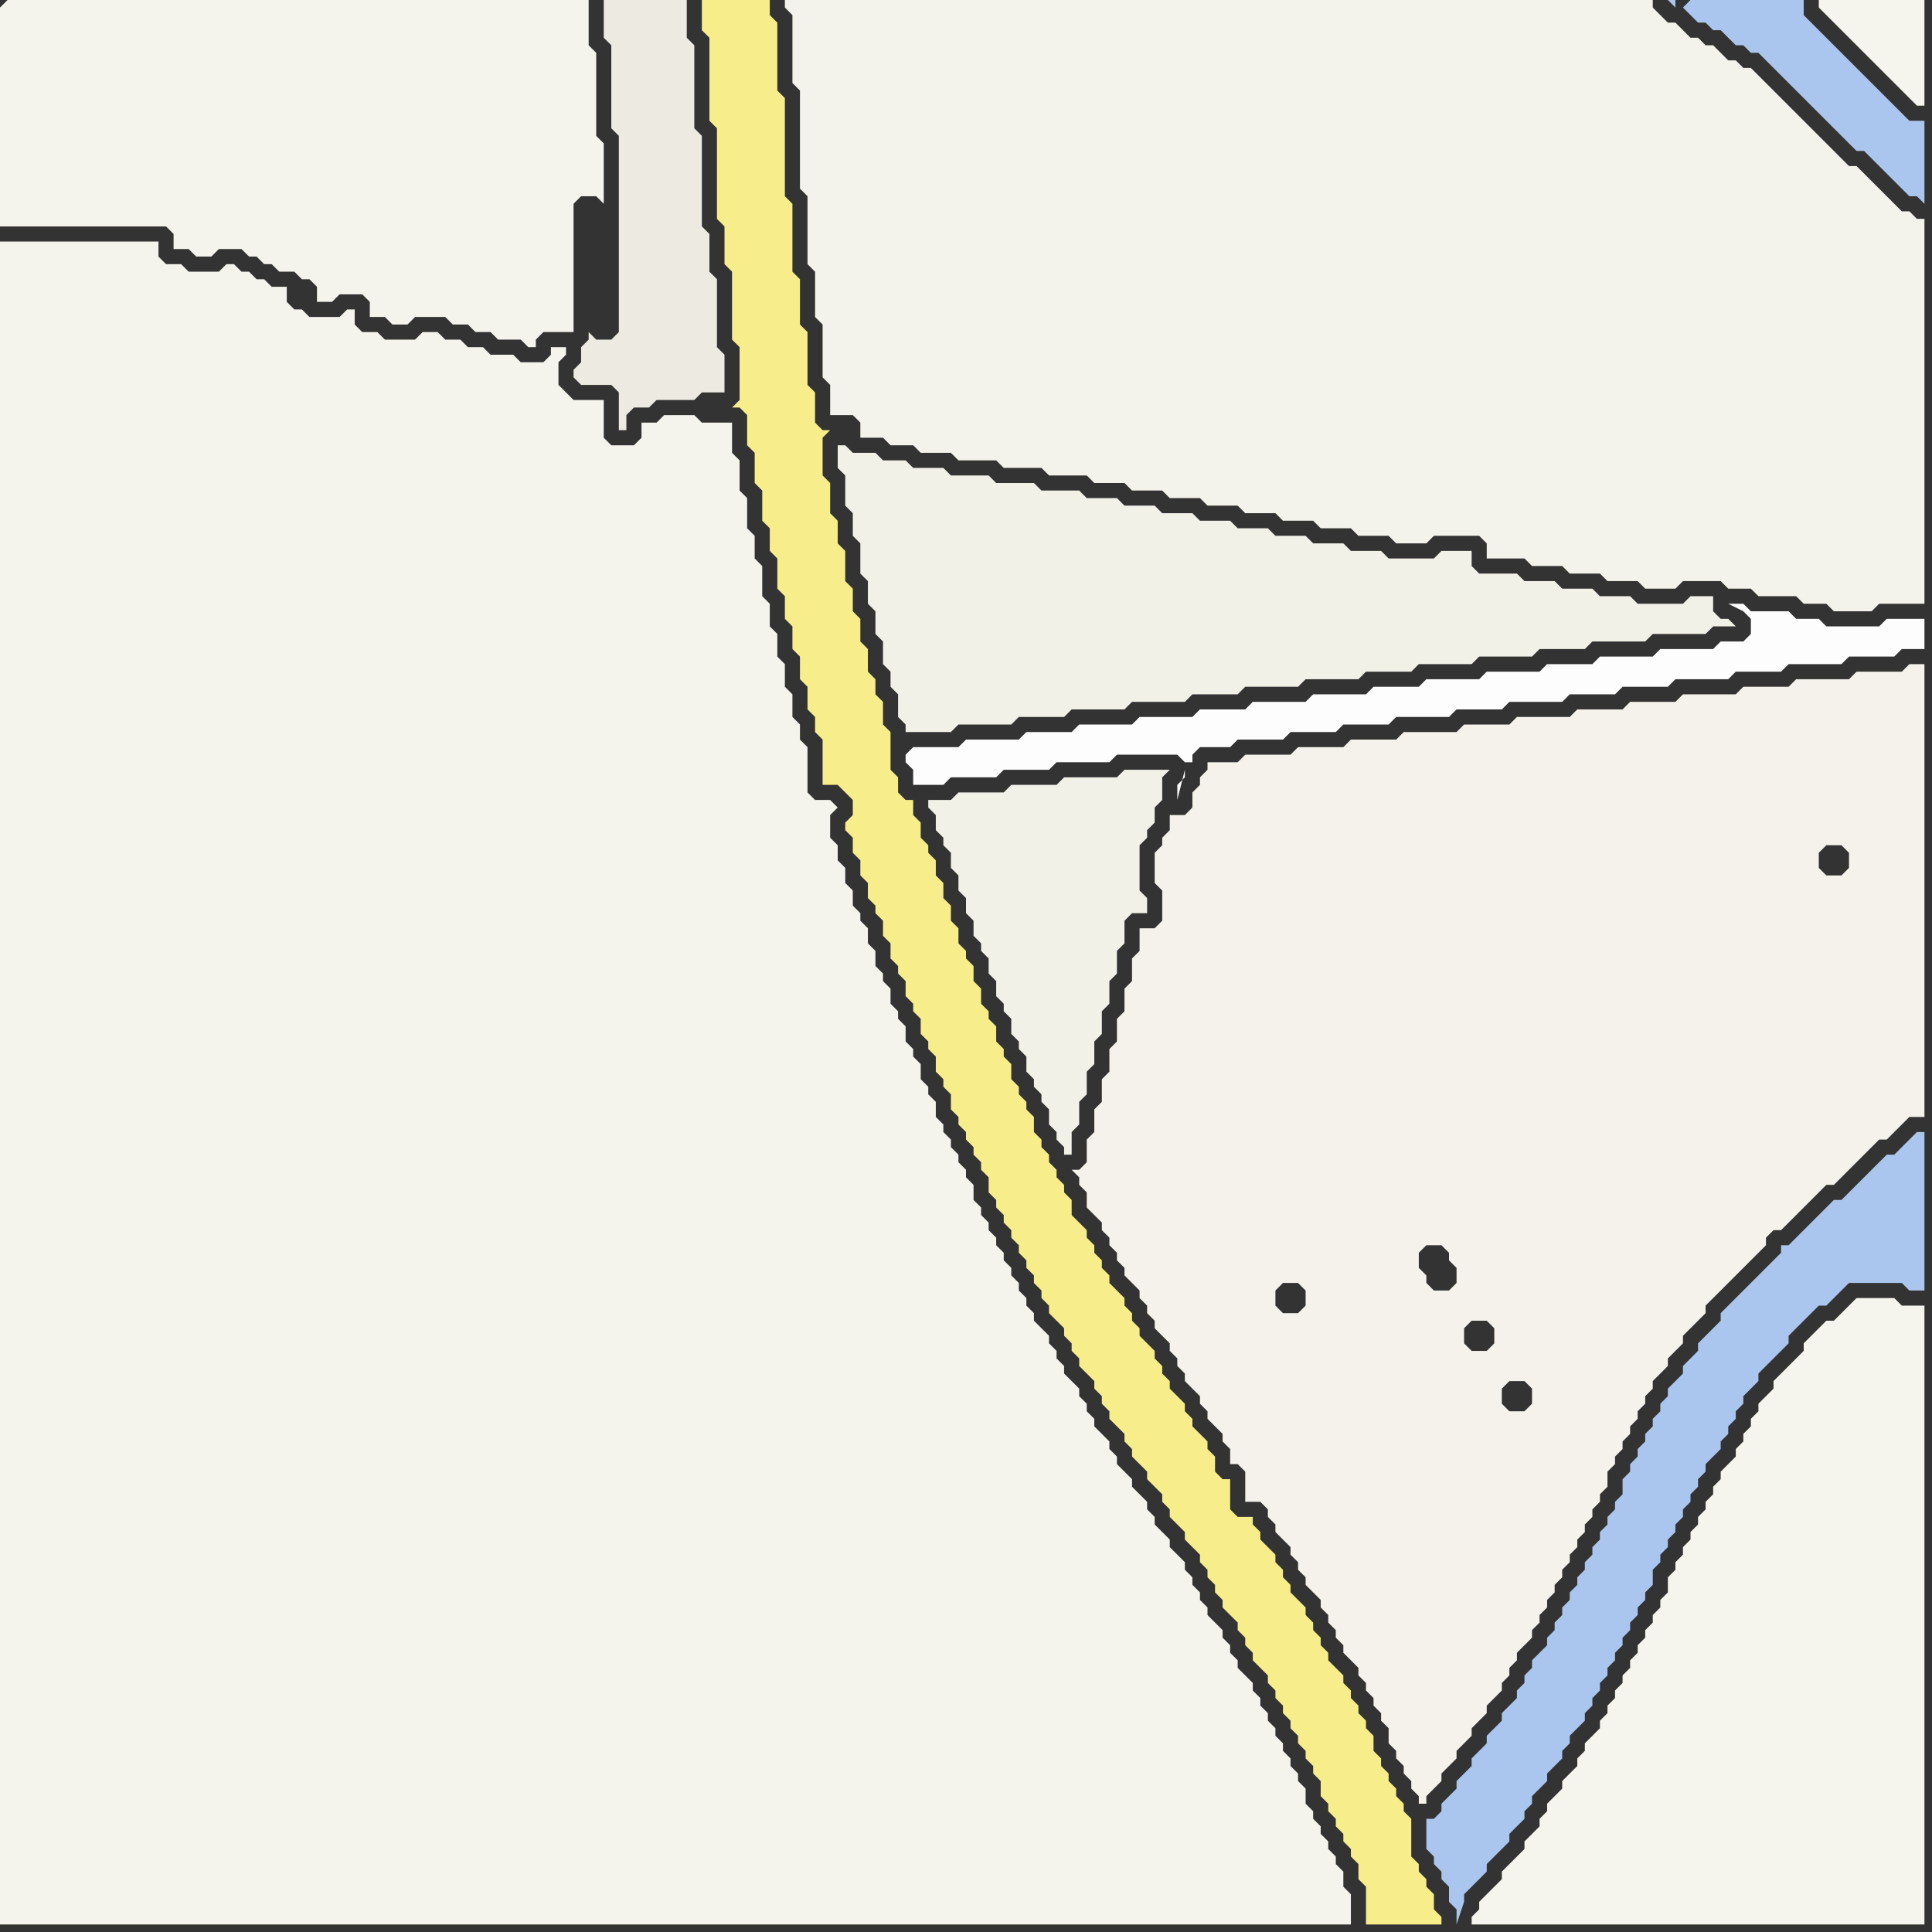 <svg width="256" height="256" xmlns="http://www.w3.org/2000/svg"><rect width="100%" height="100%" fill="#333333" stroke="none"/><script> 
var tempColor;
function hoverPath(evt){
obj = evt.target;
tempColor = obj.getAttribute("fill");
obj.setAttribute("fill","red");
//alert(tempColor);
//obj.setAttribute("stroke","red");}
function recoverPath(evt){
obj = evt.target;
obj.setAttribute("fill", tempColor);
//obj.setAttribute("stroke", tempColor);
}</script><path onmouseover="hoverPath(evt)" onmouseout="recoverPath(evt)" fill="rgb(253,253,253)" d="M  120,100l 0,1 1,1 0,2 4,0 1,-1 6,0 1,-1 6,0 1,-1 7,0 1,-1 8,0 1,1 1,0 0,-1 1,-1 4,0 1,-1 6,0 1,-1 6,0 1,-1 6,0 1,-1 7,0 1,-1 6,0 1,-1 7,0 1,-1 6,0 1,-1 6,0 1,-1 7,0 1,-1 6,0 1,-1 7,0 1,-1 6,0 1,-1 3,0 0,-4 -5,0 -1,1 -7,0 -1,-1 -3,0 -1,-1 -5,0 -1,-1 -2,0 2,1 0,0 1,1 0,2 -1,1 -3,0 -1,1 -7,0 -1,1 -7,0 -1,1 -6,0 -1,1 -7,0 -1,1 -7,0 -1,1 -6,0 -1,1 -7,0 -1,1 -7,0 -1,1 -6,0 -1,1 -7,0 -1,1 -7,0 -1,1 -6,0 -1,1 -7,0 -1,1 -6,0 -1,1 37,2 0,1 -1,1 0,2 1,-4 -37,-2Z"/>
<path onmouseover="hoverPath(evt)" onmouseout="recoverPath(evt)" fill="rgb(242,241,232)" d="M  124,108l 0,2 1,1 0,1 1,1 0,2 1,1 0,2 1,1 0,2 1,1 0,2 1,1 0,1 1,1 0,2 1,1 0,2 1,1 0,1 1,1 0,2 1,1 0,1 1,1 0,2 1,1 0,1 1,1 0,1 1,1 0,2 1,1 0,1 1,1 0,1 1,0 0,-3 1,-1 0,-3 1,-1 0,-3 1,-1 0,-3 1,-1 0,-3 1,-1 0,-3 1,-1 0,-3 1,-1 0,-3 1,-1 2,0 0,-2 -1,-1 0,-6 1,-1 0,-1 1,-1 0,-2 1,-1 0,-3 1,-1 -6,0 -1,1 -7,0 -1,1 -6,0 -1,1 -6,0 -1,1 -3,0 0,1 1,1Z"/>
<path onmouseover="hoverPath(evt)" onmouseout="recoverPath(evt)" fill="rgb(244,243,236)" d="M  0,1l 0,29 22,0 1,1 0,2 2,0 1,1 2,0 1,-1 3,0 1,1 1,0 1,1 1,0 1,1 2,0 1,1 1,0 1,1 0,2 2,0 1,-1 3,0 1,1 0,2 2,0 1,1 2,0 1,-1 4,0 1,1 2,0 1,1 2,0 1,1 3,0 1,1 1,0 0,-1 1,-1 4,0 0,-17 1,-1 2,0 1,1 0,-8 -1,-1 0,-11 -1,-1 0,-6 -77,0 -1,1Z"/>
<path onmouseover="hoverPath(evt)" onmouseout="recoverPath(evt)" fill="rgb(244,243,236)" d="M  0,117l 0,138 179,0 0,-4 -1,-1 0,-2 -1,-1 0,-1 -1,-1 0,-1 -1,-1 0,-1 -1,-1 0,-1 -1,-1 0,-2 -1,-1 0,-1 -1,-1 0,-1 -1,-1 0,-1 -1,-1 0,-1 -1,-1 0,-1 -1,-1 0,-1 -1,-1 0,-1 -2,-2 0,-1 -1,-1 0,-1 -1,-1 0,-1 -1,-1 -1,-1 0,-1 -1,-1 0,-1 -1,-1 0,-1 -1,-1 0,-1 -1,-1 -1,-1 0,-1 -1,-1 -1,-1 0,-1 -1,-1 0,-1 -1,-1 -1,-1 0,-1 -1,-1 -1,-1 0,-1 -1,-1 0,-1 -1,-1 -1,-1 0,-1 -1,-1 0,-1 -1,-1 0,-1 -1,-1 -1,-1 0,-1 -1,-1 0,-1 -1,-1 0,-1 -1,-1 -1,-1 0,-1 -1,-1 0,-1 -1,-1 0,-1 -1,-1 0,-1 -1,-1 0,-1 -1,-1 0,-1 -1,-1 0,-1 -1,-1 0,-1 -1,-1 0,-2 -1,-1 0,-1 -1,-1 0,-1 -1,-1 0,-1 -1,-1 0,-1 -1,-1 0,-2 -1,-1 0,-1 -1,-1 0,-2 -1,-1 0,-1 -1,-1 0,-2 -1,-1 0,-1 -1,-1 0,-2 -1,-1 0,-1 -1,-1 0,-2 -1,-1 0,-2 -1,-1 0,-1 -1,-1 0,-2 -1,-1 0,-2 -1,-1 0,-2 -1,-1 0,-3 1,-1 -1,-1 -2,0 -1,-1 0,-6 -1,-1 0,-2 -1,-1 0,-3 -1,-1 0,-3 -1,-1 0,-3 -1,-1 0,-3 -1,-1 0,-4 -1,-1 0,-3 -1,-1 0,-4 -1,-1 0,-4 -1,-1 0,-4 -4,0 -1,-1 -4,0 -1,1 -2,0 0,2 -1,1 -3,0 -1,-1 0,-5 -4,0 -1,-1 -1,-1 0,-3 1,-1 0,-1 -2,0 0,1 -1,1 -3,0 -1,-1 -3,0 -1,-1 -2,0 -1,-1 -2,0 -1,-1 -2,0 -1,1 -4,0 -1,-1 -2,0 -1,-1 0,-2 -1,0 -1,1 -4,0 -1,-1 -1,0 -1,-1 0,-2 -2,0 -1,-1 -1,0 -1,-1 -1,0 -1,-1 -1,0 -1,1 -4,0 -1,-1 -2,0 -1,-1 0,-2 -21,0Z"/>
<path onmouseover="hoverPath(evt)" onmouseout="recoverPath(evt)" fill="rgb(236,234,225)" d="M  95,46l 0,-9 -1,-1 0,-5 -1,-1 0,-12 -1,-1 0,-11 -1,-1 0,-5 -11,0 0,5 1,1 0,11 1,1 0,26 -1,1 -2,0 -1,-1 0,1 -1,1 0,2 -1,1 0,1 1,1 4,0 1,1 0,5 1,0 0,-2 1,-1 2,0 1,-1 5,0 1,-1 3,0 0,-5 -1,-1Z"/>
<path onmouseover="hoverPath(evt)" onmouseout="recoverPath(evt)" fill="rgb(171,198,238)" d="M  223,1l 0,0 1,1 1,1 1,0 1,1 1,0 1,1 1,1 1,0 1,1 1,0 1,1 1,1 1,1 6,6 1,1 3,3 1,0 1,1 1,1 1,1 1,1 2,2 1,0 1,1 0,-11 -2,0 -1,-1 -2,-2 -1,-1 -1,-1 -1,-1 -1,-1 -1,-1 -1,-1 -1,-1 -1,-1 -1,-1 -1,-1 -1,-1 0,-2 -15,0 -1,1 -1,-1 -1,0 1,1 0,-1 1,1Z"/>
<path onmouseover="hoverPath(evt)" onmouseout="recoverPath(evt)" fill="rgb(245,244,237)" d="M  240,177l 0,0 -1,1 0,1 -1,1 -1,1 -2,2 0,1 -1,1 -1,1 0,1 -1,1 0,1 -1,1 0,1 -1,1 0,1 -1,1 -1,1 0,1 -1,1 0,1 -1,1 0,1 -1,1 0,1 -1,1 0,1 -1,1 0,1 -1,1 0,1 -1,1 0,2 -1,1 0,1 -1,1 0,1 -1,1 0,1 -1,1 0,1 -1,1 0,1 -1,1 0,1 -1,1 0,1 -1,1 0,1 -1,1 0,1 -1,1 -1,1 0,1 -1,1 0,1 -1,1 -1,1 0,1 -1,1 -1,1 0,1 -1,1 0,1 -1,1 -1,1 0,1 -1,1 -1,1 -1,1 0,1 -1,1 -1,1 -1,1 0,1 -1,1 0,1 60,0 0,-82 -3,0 -1,-1 -5,0 -1,1 0,0 -1,1 -1,1 -1,0 -2,2Z"/>
<path onmouseover="hoverPath(evt)" onmouseout="recoverPath(evt)" fill="rgb(171,198,238)" d="M  241,161l -4,4 -1,0 0,1 -1,1 -1,1 -2,2 -1,1 -2,2 -1,1 0,1 -1,1 -1,1 -1,1 0,1 -1,1 -1,1 0,1 -1,1 -1,1 0,1 -1,1 0,1 -1,1 0,1 -1,1 0,1 -1,1 0,1 -1,1 0,1 -1,1 0,2 -1,1 0,1 -1,1 0,1 -1,1 0,1 -1,1 0,1 -1,1 0,1 -1,1 0,1 -1,1 0,1 -1,1 0,1 -1,1 0,1 -1,1 0,1 -1,1 -1,1 0,1 -1,1 0,1 -1,1 0,1 -1,1 -1,1 0,1 -1,1 -1,1 0,1 -1,1 -1,1 0,1 -1,1 -1,1 0,1 -1,1 -1,1 0,1 -1,1 -1,0 0,4 1,1 0,1 1,1 0,1 1,1 0,2 1,1 0,2 1,-3 0,-1 3,-3 0,-1 2,-2 1,-1 0,-1 1,-1 1,-1 0,-1 1,-1 0,-1 1,-1 1,-1 0,-1 1,-1 1,-1 0,-1 1,-1 0,-1 1,-1 1,-1 0,-1 1,-1 0,-1 1,-1 0,-1 1,-1 0,-1 1,-1 0,-1 1,-1 0,-1 1,-1 0,-1 1,-1 0,-1 1,-1 0,-1 1,-1 0,-2 1,-1 0,-1 1,-1 0,-1 1,-1 0,-1 1,-1 0,-1 1,-1 0,-1 1,-1 0,-1 1,-1 0,-1 1,-1 1,-1 0,-1 1,-1 0,-1 1,-1 0,-1 1,-1 0,-1 1,-1 1,-1 0,-1 1,-1 1,-1 2,-2 0,-1 2,-2 1,-1 1,-1 1,0 1,-1 2,-2 7,0 1,1 2,0 0,-21 -1,0 -1,1 0,0 -2,2 -1,0 -2,2 -1,1 -2,2 -1,1 -1,0 -1,1 -1,1Z"/>
<path onmouseover="hoverPath(evt)" onmouseout="recoverPath(evt)" fill="rgb(245,244,237)" d="M  242,0l -1,0 0,1 1,1 0,0 1,1 1,1 2,2 1,1 1,1 1,1 2,2 1,1 1,1 1,1 1,0 0,-14Z"/>
<path onmouseover="hoverPath(evt)" onmouseout="recoverPath(evt)" fill="rgb(242,241,232)" d="M  111,62l 0,0 1,1 0,4 1,1 0,3 1,1 0,4 1,1 0,3 1,1 0,3 1,1 0,3 1,1 0,2 1,1 0,3 1,1 0,1 6,0 1,-1 7,0 1,-1 6,0 1,-1 7,0 1,-1 7,0 1,-1 6,0 1,-1 7,0 1,-1 7,0 1,-1 6,0 1,-1 7,0 1,-1 7,0 1,-1 6,0 1,-1 7,0 1,-1 7,0 1,-1 3,0 -1,-1 -1,0 -1,-1 0,-2 -3,0 -1,1 -6,0 -1,-1 -4,0 -1,-1 -4,0 -1,-1 -4,0 -1,-1 -5,0 -1,-1 0,-2 -4,0 -1,1 -6,0 -1,-1 -4,0 -1,-1 -4,0 -1,-1 -4,0 -1,-1 -4,0 -1,-1 -4,0 -1,-1 -4,0 -1,-1 -4,0 -1,-1 -4,0 -1,-1 -5,0 -1,-1 -5,0 -1,-1 -5,0 -1,-1 -4,0 -1,-1 -3,0 -1,-1 -3,0 -1,-1 -1,0Z"/>
<path onmouseover="hoverPath(evt)" onmouseout="recoverPath(evt)" fill="rgb(244,243,235)" d="M  108,36l 0,6 1,1 0,7 1,1 0,4 3,0 1,1 0,2 3,0 1,1 3,0 1,1 4,0 1,1 5,0 1,1 5,0 1,1 5,0 1,1 4,0 1,1 4,0 1,1 4,0 1,1 4,0 1,1 4,0 1,1 4,0 1,1 4,0 1,1 4,0 1,1 4,0 1,-1 6,0 1,1 0,2 5,0 1,1 4,0 1,1 4,0 1,1 4,0 1,1 4,0 1,-1 5,0 1,1 3,0 1,1 5,0 1,1 3,0 1,1 5,0 1,-1 6,0 0,-51 -1,0 -1,-1 -1,0 -1,-1 -1,-1 -1,-1 -1,-1 -1,-1 -1,-1 -1,0 -1,-1 -1,-1 -2,-2 -1,-1 -1,-1 -1,-1 -1,-1 -1,-1 -1,-1 -1,-1 -1,-1 -1,-1 -1,0 -1,-1 -1,0 -2,-2 -1,0 -1,-1 -1,0 -1,-1 -1,-1 -1,0 -1,-1 -1,-1 0,-1 -115,0 0,1 1,1 0,9 1,1 0,13 1,1 0,9 1,1Z"/>
<path onmouseover="hoverPath(evt)" onmouseout="recoverPath(evt)" fill="rgb(248,237,139)" d="M  106,37l 0,0 -1,-1 0,-9 -1,-1 0,-13 -1,-1 0,-9 -1,-1 0,-2 -9,0 0,4 1,1 0,11 1,1 0,12 1,1 0,5 1,1 0,9 1,1 0,7 -1,1 1,0 1,1 0,4 1,1 0,4 1,1 0,4 1,1 0,3 1,1 0,4 1,1 0,3 1,1 0,3 1,1 0,3 1,1 0,3 1,1 0,2 1,1 0,6 2,0 1,1 1,1 0,2 -1,1 0,1 1,1 0,2 1,1 0,2 1,1 0,2 1,1 0,1 1,1 0,2 1,1 0,2 1,1 0,1 1,1 0,2 1,1 0,1 1,1 0,2 1,1 0,1 1,1 0,2 1,1 0,1 1,1 0,2 1,1 0,1 1,1 0,1 1,1 0,1 1,1 0,1 1,1 0,2 1,1 0,1 1,1 0,1 1,1 0,1 1,1 0,1 1,1 0,1 1,1 0,1 1,1 0,1 1,1 0,1 1,1 1,1 0,1 1,1 0,1 1,1 0,1 1,1 1,1 0,1 1,1 0,1 1,1 0,1 1,1 1,1 0,1 1,1 0,1 1,1 1,1 0,1 1,1 1,1 0,1 1,1 0,1 1,1 1,1 0,1 1,1 1,1 0,1 1,1 0,1 1,1 0,1 1,1 0,1 1,1 1,1 0,1 1,1 0,1 1,1 0,1 1,1 1,1 0,1 1,1 0,1 1,1 0,1 1,1 0,1 1,1 0,1 1,1 0,1 1,1 0,1 1,1 0,2 1,1 0,1 1,1 0,1 1,1 0,1 1,1 0,1 1,1 0,2 1,1 0,5 10,0 0,-1 -1,-1 0,-2 -1,-1 0,-1 -1,-1 0,-1 -1,-1 0,-5 -1,-1 0,-1 -1,-1 0,-1 -1,-1 0,-1 -1,-1 0,-1 -1,-1 0,-2 -1,-1 0,-1 -1,-1 0,-1 -1,-1 0,-1 -1,-1 0,-1 -1,-1 -1,-1 0,-1 -1,-1 0,-1 -1,-1 0,-1 -1,-1 0,-1 -1,-1 -1,-1 0,-1 -1,-1 0,-1 -1,-1 0,-1 -1,-1 -1,-1 0,-1 -1,-1 0,-1 -2,0 -1,-1 0,-4 -1,0 -1,-1 0,-2 -1,-1 0,-1 -1,-1 -1,-1 0,-1 -1,-1 0,-1 -1,-1 -1,-1 0,-1 -1,-1 0,-1 -1,-1 0,-1 -1,-1 -1,-1 0,-1 -1,-1 0,-1 -1,-1 0,-1 -1,-1 -1,-1 0,-1 -1,-1 0,-1 -1,-1 0,-1 -1,-1 0,-1 -1,-1 -1,-1 0,-2 -1,-1 0,-1 -1,-1 0,-1 -1,-1 0,-1 -1,-1 0,-1 -1,-1 0,-2 -1,-1 0,-1 -1,-1 0,-1 -1,-1 0,-2 -1,-1 0,-1 -1,-1 0,-2 -1,-1 0,-1 -1,-1 0,-2 -1,-1 0,-2 -1,-1 0,-1 -1,-1 0,-2 -1,-1 0,-2 -1,-1 0,-2 -1,-1 0,-2 -1,-1 0,-1 -1,-1 0,-2 -1,-1 0,-2 -1,0 -1,-1 0,-2 -1,-1 0,-5 -1,-1 0,-3 -1,-1 0,-2 -1,-1 0,-3 -1,-1 0,-3 -1,-1 0,-3 -1,-1 0,-4 -1,-1 0,-3 -1,-1 0,-4 -1,-1 0,-5 1,-1 -1,0 -1,-1 0,-4 -1,-1 0,-7 -1,-1Z"/>
<path onmouseover="hoverPath(evt)" onmouseout="recoverPath(evt)" fill="rgb(244,242,234)" d="M  167,199l 0,0 1,1 0,1 1,1 0,1 1,1 1,1 0,1 1,1 0,1 1,1 0,1 1,1 1,1 0,1 1,1 0,1 1,1 0,1 1,1 0,1 1,1 1,1 0,1 1,1 0,1 1,1 0,1 1,1 0,1 1,1 0,2 1,1 0,1 1,1 0,1 1,1 0,1 1,1 0,1 1,0 0,-1 1,-1 1,-1 0,-1 1,-1 1,-1 0,-1 1,-1 1,-1 0,-1 1,-1 1,-1 0,-1 1,-1 1,-1 0,-1 1,-1 0,-1 1,-1 0,-1 1,-1 1,-1 0,-1 1,-1 0,-1 1,-1 0,-1 1,-1 0,-1 1,-1 0,-1 1,-1 0,-1 1,-1 0,-1 1,-1 0,-1 1,-1 0,-1 1,-1 0,-1 1,-1 0,-2 1,-1 0,-1 1,-1 0,-1 1,-1 0,-1 1,-1 0,-1 1,-1 0,-1 1,-1 0,-1 1,-1 1,-1 0,-1 1,-1 1,-1 0,-1 1,-1 1,-1 1,-1 0,-1 2,-2 1,-1 3,-3 1,-1 1,-1 0,-1 1,-1 1,0 1,-1 3,-3 1,-1 1,-1 1,0 1,-1 1,-1 1,-1 3,-3 1,0 1,-1 1,-1 1,-1 2,0 0,-60 -2,0 -1,1 -6,0 -1,1 -7,0 -1,1 -6,0 -1,1 -7,0 -1,1 -6,0 -1,1 -6,0 -1,1 -7,0 -1,1 -6,0 -1,1 -7,0 -1,1 -6,0 -1,1 -6,0 -1,1 -6,0 -1,1 -4,0 0,1 -1,1 0,1 -1,1 0,2 -1,1 -2,0 0,2 -1,1 0,1 -1,1 0,4 1,1 0,4 -1,1 -2,0 0,3 -1,1 0,3 -1,1 0,3 -1,1 0,3 -1,1 0,3 -1,1 0,3 -1,1 0,3 -1,1 0,3 -1,1 -1,0 1,1 0,1 1,1 0,2 1,1 1,1 0,1 1,1 0,1 1,1 0,1 1,1 0,1 1,1 1,1 0,1 1,1 0,1 1,1 0,1 1,1 1,1 0,1 1,1 0,1 1,1 0,1 1,1 1,1 0,1 1,1 0,1 1,1 1,1 0,1 1,1 0,2 1,0 1,1 0,4 2,0 78,-86 0,2 -1,1 -2,0 -1,-1 0,-2 1,-1 2,0 1,1 -78,86 36,-13 -1,1 -2,0 -1,-1 0,-2 1,-1 2,0 1,1 0,2 -36,13 3,-25 -1,-1 0,-2 1,-1 2,0 1,1 0,2 -1,1 -2,0 -3,25 30,-20 -2,0 -1,-1 0,-2 1,-1 2,0 1,1 0,2 -1,1 -30,20 25,-28 -2,0 -1,-1 0,-1 -1,-1 0,-2 1,-1 2,0 1,1 0,1 1,1 0,2 -1,1 -25,28Z"/>
</svg>